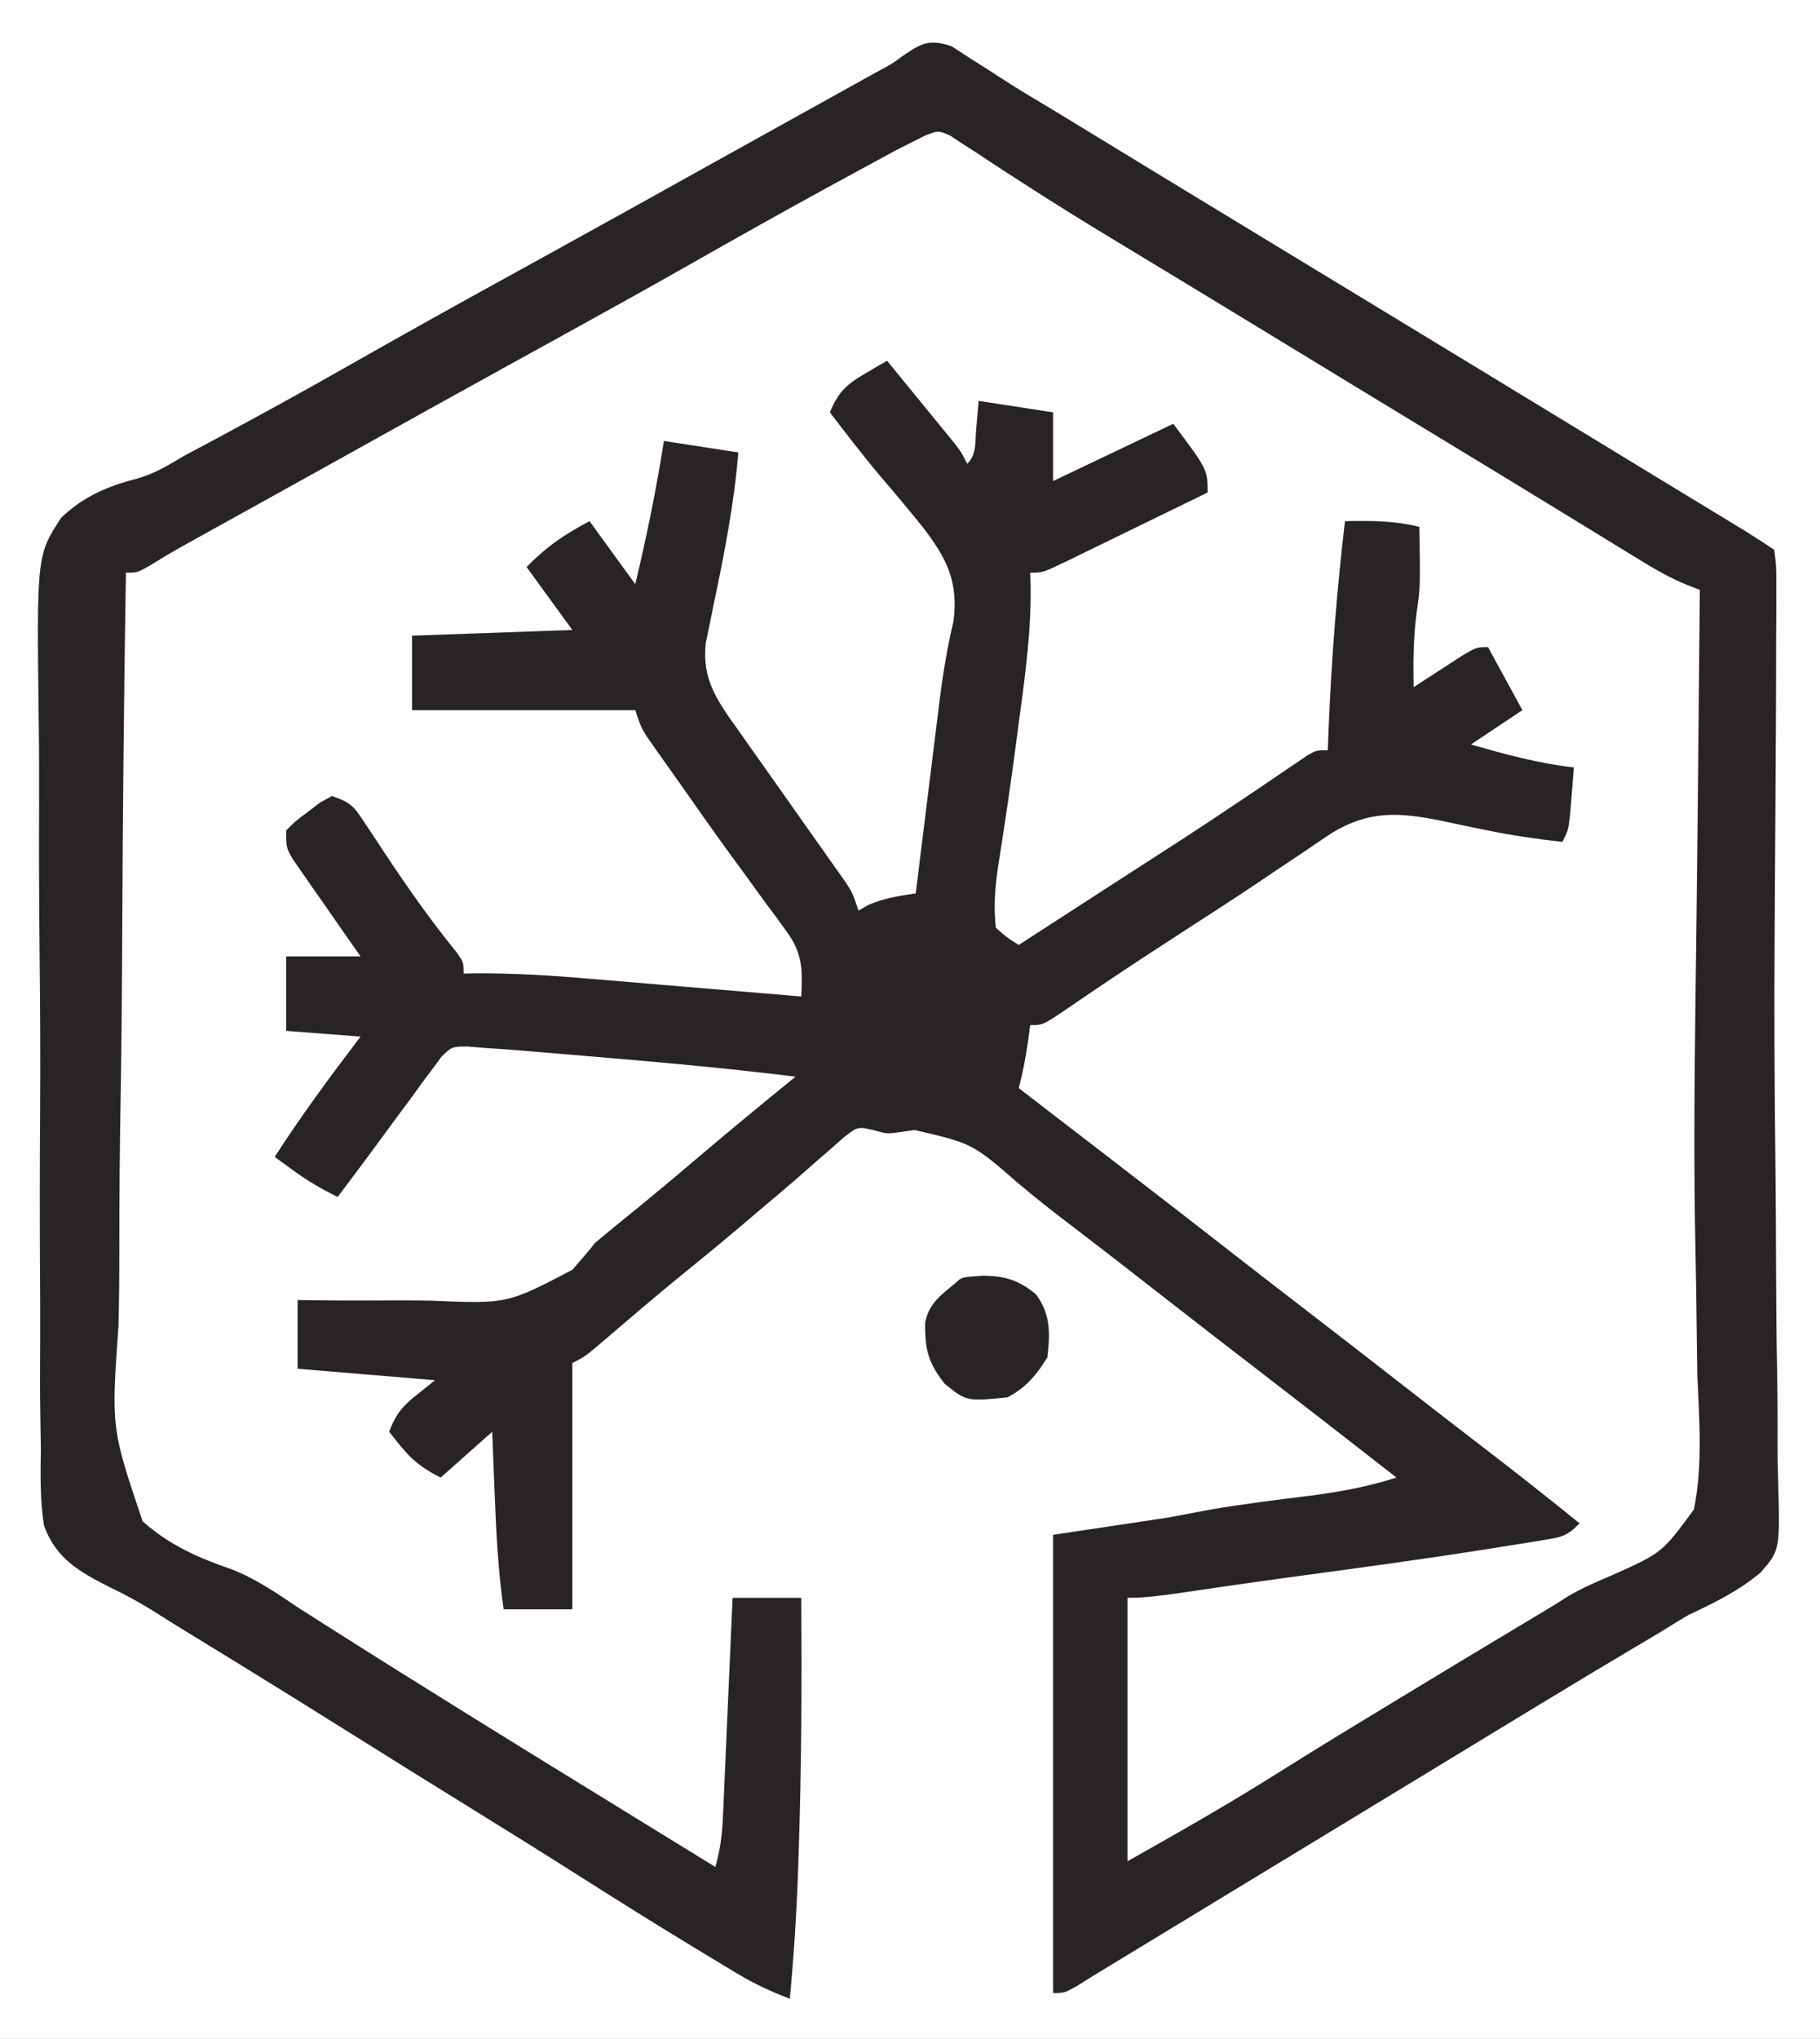 <?xml version="1.0" encoding="UTF-8"?>
<svg version="1.1" xmlns="http://www.w3.org/2000/svg" width="318" height="356">
<rect width="100%" height="100%" fill="#808080" stroke="none"/>
<path d="M0 0 C104.94 0 209.88 0 318 0 C318 117.48 318 234.96 318 356 C213.06 356 108.12 356 0 356 C0 238.52 0 121.04 0 0 Z " fill="#FDFDFD" transform="translate(0,0)"/>
<path d="M0 0 C1.1 0.717 2.199 1.435 3.333 2.174 C3.935 2.553 4.538 2.933 5.16 3.325 C6.413 4.116 7.659 4.919 8.898 5.734 C11.624 7.512 14.426 9.158 17.223 10.822 C19.43 12.165 21.636 13.51 23.84 14.857 C25.052 15.596 26.265 16.334 27.477 17.072 C29.982 18.597 32.486 20.123 34.99 21.65 C40.316 24.896 45.648 28.131 50.981 31.367 C53.886 33.13 56.791 34.894 59.696 36.658 C63.828 39.167 67.961 41.676 72.094 44.184 C85.422 52.274 98.747 60.368 112.063 68.478 C116.09 70.931 120.119 73.381 124.149 75.83 C125.206 76.472 126.262 77.115 127.351 77.776 C129.382 79.011 131.413 80.245 133.445 81.479 C134.354 82.032 135.263 82.585 136.2 83.154 C137.001 83.641 137.803 84.128 138.628 84.63 C140.346 85.691 142.035 86.8 143.715 87.92 C144.083 90.813 144.083 90.813 144.072 94.597 C144.074 95.292 144.076 95.987 144.078 96.703 C144.081 99.045 144.062 101.386 144.043 103.728 C144.041 105.406 144.04 107.083 144.041 108.761 C144.036 114.293 144.001 119.825 143.965 125.357 C143.954 127.264 143.944 129.17 143.933 131.077 C143.844 147.205 143.844 147.205 143.789 154.992 C143.705 167.728 143.756 180.456 143.905 193.191 C143.989 200.507 144.023 207.824 144.043 215.14 C144.06 220.178 144.101 225.213 144.2 230.25 C144.292 235.002 144.319 239.751 144.296 244.504 C144.299 246.247 144.327 247.991 144.381 249.734 C144.758 262.574 144.758 262.574 141.342 266.497 C137.508 269.72 133.227 271.803 128.715 273.92 C127.116 274.867 125.526 275.83 123.958 276.826 C122.503 277.693 121.047 278.557 119.59 279.42 C117.869 280.446 116.147 281.474 114.426 282.502 C113.512 283.048 112.598 283.594 111.656 284.156 C106.162 287.451 100.689 290.78 95.215 294.107 C94.019 294.834 92.822 295.562 91.625 296.289 C89.198 297.764 86.771 299.239 84.344 300.714 C79.048 303.934 73.749 307.15 68.451 310.366 C65.569 312.116 62.687 313.865 59.805 315.615 C58.946 316.137 58.946 316.137 58.069 316.669 C54.338 318.934 50.607 321.2 46.876 323.466 C44.297 325.032 41.719 326.598 39.14 328.164 C37.912 328.909 36.684 329.655 35.456 330.401 C33.752 331.436 32.048 332.471 30.344 333.506 C29.376 334.094 28.407 334.682 27.409 335.288 C26.52 335.827 25.631 336.365 24.715 336.92 C23.366 337.768 23.366 337.768 21.989 338.633 C19.715 339.92 19.715 339.92 17.715 339.92 C17.715 313.52 17.715 287.12 17.715 259.92 C24.315 258.93 30.915 257.94 37.715 256.92 C41.627 256.192 41.627 256.192 45.536 255.451 C51.278 254.491 57.061 253.783 62.838 253.06 C67.976 252.393 72.779 251.502 77.715 249.92 C65.488 240.391 65.488 240.391 53.215 230.92 C48.032 226.941 42.871 222.934 37.715 218.92 C28.387 211.645 28.387 211.645 18.997 204.451 C16.528 202.572 14.134 200.619 11.747 198.638 C3.642 191.587 3.642 191.587 -6.472 189.232 C-7.291 189.352 -8.109 189.472 -8.953 189.595 C-11.285 189.92 -11.285 189.92 -13.773 189.228 C-16.397 188.642 -16.397 188.642 -18.722 190.404 C-19.568 191.152 -20.413 191.899 -21.285 192.67 C-22.244 193.5 -23.203 194.33 -24.191 195.185 C-24.695 195.632 -25.199 196.079 -25.718 196.539 C-28.37 198.876 -31.082 201.142 -33.785 203.42 C-34.889 204.357 -35.993 205.295 -37.097 206.232 C-40.837 209.396 -44.636 212.486 -48.437 215.576 C-52.348 218.795 -56.203 222.079 -60.046 225.379 C-64.069 228.812 -64.069 228.812 -66.285 229.92 C-66.285 244.11 -66.285 258.3 -66.285 272.92 C-70.245 272.92 -74.205 272.92 -78.285 272.92 C-79.238 266.257 -79.591 259.642 -79.847 252.92 C-79.89 251.859 -79.934 250.798 -79.978 249.705 C-80.083 247.11 -80.184 244.515 -80.285 241.92 C-83.255 244.56 -86.225 247.2 -89.285 249.92 C-93.823 247.651 -95.231 245.821 -98.285 241.92 C-96.569 237.287 -94.633 236.543 -90.285 232.92 C-98.205 232.26 -106.125 231.6 -114.285 230.92 C-114.285 226.96 -114.285 223 -114.285 218.92 C-113.065 218.937 -111.845 218.953 -110.588 218.971 C-106.021 219.022 -101.456 219.013 -96.89 218.987 C-94.921 218.984 -92.952 218.996 -90.983 219.026 C-77.645 219.597 -77.645 219.597 -66.265 213.627 C-64.904 212.088 -63.571 210.522 -62.285 208.92 C-60.529 207.443 -58.762 205.98 -56.972 204.545 C-52.865 201.219 -48.81 197.843 -44.785 194.42 C-39.011 189.512 -33.169 184.695 -27.285 179.92 C-39.507 178.401 -51.763 177.324 -64.035 176.295 C-64.838 176.226 -65.642 176.158 -66.47 176.088 C-68.798 175.891 -71.127 175.698 -73.457 175.506 C-74.156 175.446 -74.855 175.387 -75.576 175.326 C-77.478 175.172 -79.381 175.045 -81.285 174.92 C-82.365 174.832 -83.446 174.745 -84.559 174.655 C-87.331 174.67 -87.331 174.67 -89.156 176.445 C-89.673 177.148 -90.19 177.851 -90.722 178.576 C-91.307 179.352 -91.893 180.128 -92.496 180.927 C-93.086 181.75 -93.676 182.572 -94.285 183.42 C-94.875 184.211 -95.465 185.003 -96.074 185.818 C-97.249 187.397 -98.415 188.981 -99.574 190.572 C-102.107 194.049 -104.697 197.483 -107.285 200.92 C-110.06 199.562 -112.538 198.119 -115.035 196.295 C-115.955 195.626 -115.955 195.626 -116.894 194.943 C-117.353 194.605 -117.812 194.268 -118.285 193.92 C-113.61 186.661 -108.512 179.785 -103.285 172.92 C-107.575 172.59 -111.865 172.26 -116.285 171.92 C-116.285 167.63 -116.285 163.34 -116.285 158.92 C-111.995 158.92 -107.705 158.92 -103.285 158.92 C-104.223 157.583 -105.162 156.246 -106.128 154.869 C-107.348 153.115 -108.566 151.361 -109.785 149.607 C-110.715 148.286 -110.715 148.286 -111.664 146.937 C-112.25 146.09 -112.837 145.242 -113.441 144.369 C-113.986 143.589 -114.53 142.808 -115.091 142.004 C-116.285 139.92 -116.285 139.92 -116.285 136.92 C-114.64 135.279 -114.64 135.279 -112.472 133.67 C-111.411 132.858 -111.411 132.858 -110.328 132.029 C-109.653 131.663 -108.979 131.297 -108.285 130.92 C-104.783 132.087 -104.371 132.863 -102.394 135.857 C-101.849 136.671 -101.303 137.484 -100.742 138.322 C-100.178 139.179 -99.615 140.036 -99.035 140.92 C-95.1 146.854 -91.081 152.587 -86.579 158.107 C-85.285 159.92 -85.285 159.92 -85.285 161.92 C-84.698 161.91 -84.112 161.899 -83.508 161.889 C-76.824 161.825 -70.247 162.224 -63.589 162.795 C-62.516 162.883 -61.442 162.972 -60.336 163.064 C-56.944 163.345 -53.552 163.632 -50.16 163.92 C-47.845 164.113 -45.529 164.305 -43.214 164.498 C-37.571 164.967 -31.928 165.442 -26.285 165.92 C-26.052 161.243 -26.047 158.369 -28.855 154.564 C-29.415 153.786 -29.976 153.008 -30.553 152.207 C-31.166 151.39 -31.779 150.573 -32.41 149.732 C-33.687 147.969 -34.965 146.206 -36.242 144.443 C-36.905 143.539 -37.568 142.635 -38.252 141.704 C-41.592 137.129 -44.844 132.494 -48.097 127.857 C-48.701 127.007 -49.305 126.156 -49.928 125.28 C-50.485 124.49 -51.042 123.699 -51.617 122.885 C-52.109 122.19 -52.601 121.495 -53.108 120.779 C-54.285 118.92 -54.285 118.92 -55.285 115.92 C-68.155 115.92 -81.025 115.92 -94.285 115.92 C-94.285 111.63 -94.285 107.34 -94.285 102.92 C-85.045 102.59 -75.805 102.26 -66.285 101.92 C-68.925 98.29 -71.565 94.66 -74.285 90.92 C-70.501 87.136 -67.859 85.383 -63.285 82.92 C-60.645 86.55 -58.005 90.18 -55.285 93.92 C-53.297 85.608 -51.607 77.362 -50.285 68.92 C-45.995 69.58 -41.705 70.24 -37.285 70.92 C-38.019 80.026 -39.767 88.794 -41.644 97.726 C-41.868 98.838 -42.093 99.95 -42.324 101.095 C-42.532 102.095 -42.74 103.094 -42.955 104.124 C-43.689 110.351 -41.113 114.083 -37.597 118.982 C-37.12 119.662 -36.644 120.341 -36.152 121.042 C-34.538 123.34 -32.912 125.63 -31.285 127.92 C-29.372 130.624 -27.461 133.331 -25.555 136.041 C-24.305 137.815 -23.052 139.587 -21.794 141.355 C-21.221 142.167 -20.648 142.978 -20.058 143.814 C-19.547 144.535 -19.036 145.255 -18.509 145.997 C-17.285 147.92 -17.285 147.92 -16.285 150.92 C-15.748 150.61 -15.212 150.301 -14.66 149.982 C-11.887 148.742 -9.277 148.375 -6.285 147.92 C-6.138 146.734 -5.992 145.549 -5.842 144.327 C-5.297 139.919 -4.751 135.512 -4.203 131.104 C-3.967 129.199 -3.731 127.293 -3.496 125.387 C-3.158 122.644 -2.817 119.901 -2.476 117.158 C-2.372 116.309 -2.268 115.46 -2.16 114.585 C-1.563 109.802 -0.811 105.132 0.305 100.439 C1.202 93.458 -0.846 89.5 -4.952 84.088 C-7.383 81.066 -9.866 78.096 -12.395 75.156 C-15.479 71.506 -18.38 67.714 -21.285 63.92 C-19.875 60.448 -18.379 59.039 -15.16 57.17 C-14.073 56.528 -14.073 56.528 -12.964 55.873 C-12.133 55.401 -12.133 55.401 -11.285 54.92 C-9.136 57.542 -6.991 60.168 -4.847 62.795 C-3.93 63.914 -3.93 63.914 -2.994 65.056 C-2.41 65.772 -1.827 66.487 -1.226 67.224 C-0.417 68.214 -0.417 68.214 0.408 69.224 C1.715 70.92 1.715 70.92 2.715 72.92 C4.379 71.256 4.076 69.137 4.278 66.857 C4.422 65.228 4.567 63.598 4.715 61.92 C9.005 62.58 13.295 63.24 17.715 63.92 C17.715 67.88 17.715 71.84 17.715 75.92 C28.11 70.97 28.11 70.97 38.715 65.92 C44.715 73.92 44.715 73.92 44.715 77.92 C40.624 79.918 36.531 81.912 32.435 83.901 C31.041 84.579 29.649 85.258 28.256 85.938 C26.257 86.915 24.256 87.887 22.254 88.857 C21.63 89.163 21.006 89.47 20.363 89.785 C15.943 91.92 15.943 91.92 13.715 91.92 C13.737 92.464 13.759 93.008 13.781 93.569 C13.952 101.561 12.916 109.328 11.84 117.232 C11.664 118.57 11.488 119.908 11.313 121.246 C10.345 128.572 9.284 135.879 8.115 143.176 C7.569 146.922 7.296 150.145 7.715 153.92 C9.669 155.643 9.669 155.643 11.715 156.92 C12.745 156.253 13.775 155.587 14.836 154.9 C15.516 154.461 16.195 154.021 16.895 153.568 C18.423 152.579 19.951 151.59 21.479 150.601 C25.316 148.118 29.154 145.636 32.997 143.162 C34.382 142.269 35.768 141.376 37.153 140.482 C37.839 140.04 38.526 139.598 39.233 139.142 C43.085 136.651 46.911 134.125 50.715 131.56 C51.952 130.728 51.952 130.728 53.214 129.878 C54.813 128.799 56.41 127.715 58.004 126.627 C58.722 126.142 59.44 125.657 60.18 125.158 C60.816 124.725 61.451 124.293 62.106 123.847 C63.715 122.92 63.715 122.92 65.715 122.92 C65.789 120.976 65.789 120.976 65.864 118.994 C66.359 106.902 67.301 94.938 68.715 82.92 C73.232 82.843 77.306 82.817 81.715 83.92 C81.888 94.364 81.888 94.364 81.215 99.045 C80.657 103.375 80.625 107.563 80.715 111.92 C81.486 111.414 82.257 110.909 83.051 110.388 C84.054 109.739 85.057 109.089 86.09 108.42 C87.088 107.77 88.086 107.12 89.114 106.451 C91.715 104.92 91.715 104.92 93.715 104.92 C95.695 108.55 97.675 112.18 99.715 115.92 C96.745 117.9 93.775 119.88 90.715 121.92 C96.725 123.626 102.506 125.23 108.715 125.92 C108.574 127.712 108.427 129.503 108.278 131.295 C108.197 132.292 108.115 133.29 108.032 134.318 C107.715 136.92 107.715 136.92 106.715 138.92 C102.286 138.433 97.953 137.805 93.586 136.912 C92.251 136.639 92.251 136.639 90.889 136.361 C89.06 135.982 87.231 135.597 85.405 135.205 C78.153 133.743 72.866 133.427 66.36 137.404 C64.741 138.48 63.131 139.57 61.528 140.67 C59.749 141.859 57.971 143.048 56.192 144.236 C54.833 145.153 54.833 145.153 53.447 146.088 C49.133 148.981 44.766 151.79 40.403 154.607 C35.644 157.69 30.895 160.786 26.196 163.959 C25.499 164.428 24.803 164.898 24.086 165.382 C22.79 166.259 21.496 167.14 20.206 168.026 C15.934 170.92 15.934 170.92 13.715 170.92 C13.499 172.528 13.499 172.528 13.278 174.17 C12.876 176.846 12.4 179.318 11.715 181.92 C13.035 182.935 14.355 183.95 15.675 184.966 C16.847 185.867 18.019 186.769 19.191 187.671 C22.073 189.888 24.956 192.104 27.84 194.318 C34.936 199.767 42.003 205.25 49.062 210.747 C53.436 214.151 57.819 217.544 62.215 220.92 C68.179 225.498 74.114 230.114 80.045 234.735 C84.589 238.272 89.145 241.792 93.715 245.295 C99.107 249.432 104.43 253.648 109.715 257.92 C107.385 260.25 106.471 260.332 103.29 260.849 C102.362 261.003 101.435 261.156 100.48 261.314 C99.465 261.473 98.449 261.631 97.403 261.795 C96.344 261.965 95.285 262.136 94.195 262.312 C82.209 264.214 70.183 265.829 58.156 267.449 C52.089 268.279 46.029 269.162 39.97 270.057 C36.858 270.509 33.865 270.92 30.715 270.92 C30.715 286.1 30.715 301.28 30.715 316.92 C39.958 311.721 49.004 306.57 57.934 300.912 C64.068 297.053 70.269 293.302 76.465 289.545 C77.073 289.176 77.68 288.808 78.305 288.428 C86.67 283.356 95.044 278.301 103.445 273.289 C104.916 272.41 106.371 271.504 107.812 270.577 C110.282 269.167 112.63 268.112 115.249 267.034 C124.132 263.066 124.132 263.066 129.689 255.475 C131.252 247.735 130.612 239.819 130.278 231.982 C130.231 229.303 130.192 226.626 130.166 223.947 C130.118 219.483 130.059 215.02 129.962 210.556 C129.663 196.538 129.763 182.533 129.934 168.513 C129.948 167.379 129.961 166.244 129.976 165.075 C130.032 160.485 130.089 155.894 130.148 151.303 C130.293 140.089 130.402 128.874 130.504 117.659 C130.54 113.69 130.577 109.721 130.615 105.752 C130.648 102.141 130.682 98.531 130.715 94.92 C129.946 94.621 129.176 94.322 128.384 94.015 C125.411 92.795 122.826 91.282 120.086 89.603 C118.983 88.93 117.88 88.257 116.743 87.563 C115.547 86.828 114.35 86.093 113.153 85.357 C111.903 84.593 110.654 83.83 109.404 83.067 C106.804 81.479 104.206 79.89 101.608 78.3 C96.133 74.95 90.645 71.623 85.157 68.296 C75.245 62.285 65.341 56.26 55.441 50.23 C50.825 47.418 46.207 44.61 41.584 41.809 C40.392 41.086 39.2 40.364 38.008 39.641 C35.017 37.827 32.024 36.015 29.028 34.208 C23.452 30.838 17.912 27.426 12.446 23.881 C11.484 23.263 10.522 22.645 9.53 22.008 C7.743 20.855 5.964 19.686 4.197 18.501 C3.41 17.996 2.624 17.491 1.813 16.97 C1.138 16.524 0.462 16.077 -0.234 15.616 C-2.34 14.682 -2.34 14.682 -4.733 15.63 C-5.575 16.056 -6.417 16.481 -7.285 16.92 C-8.079 17.32 -8.872 17.721 -9.69 18.134 C-10.523 18.585 -11.356 19.037 -12.214 19.502 C-13.162 20.015 -14.11 20.527 -15.086 21.056 C-16.1 21.609 -17.115 22.162 -18.16 22.732 C-19.226 23.312 -20.293 23.892 -21.391 24.489 C-29.404 28.859 -37.358 33.326 -45.293 37.835 C-53.008 42.215 -60.763 46.517 -68.535 50.795 C-69.146 51.131 -69.756 51.467 -70.386 51.814 C-70.998 52.151 -71.61 52.488 -72.24 52.835 C-73.476 53.515 -74.712 54.196 -75.949 54.877 C-76.561 55.214 -77.173 55.551 -77.803 55.898 C-87.5 61.239 -97.171 66.627 -106.845 72.008 C-110.496 74.037 -114.148 76.063 -117.8 78.088 C-119.655 79.116 -121.509 80.145 -123.363 81.173 C-125.115 82.145 -126.867 83.115 -128.619 84.086 C-129.682 84.676 -130.744 85.265 -131.839 85.873 C-132.772 86.39 -133.706 86.907 -134.667 87.44 C-136.467 88.458 -138.244 89.517 -140 90.61 C-142.285 91.92 -142.285 91.92 -144.285 91.92 C-144.622 112.965 -144.844 134.008 -144.93 155.056 C-144.972 164.83 -145.052 174.601 -145.221 184.373 C-145.368 192.895 -145.443 201.415 -145.435 209.938 C-145.434 214.449 -145.466 218.954 -145.584 223.464 C-146.852 241.288 -146.852 241.288 -141.366 257.548 C-136.753 261.675 -131.682 263.928 -125.878 265.915 C-121.564 267.586 -117.853 270.154 -114.035 272.732 C-112.733 273.557 -112.733 273.557 -111.405 274.398 C-110.712 274.84 -110.018 275.281 -109.304 275.736 C-92.109 286.658 -74.768 297.344 -57.408 308.001 C-52.031 311.304 -46.658 314.612 -41.285 317.92 C-40.493 315.083 -40.117 312.458 -39.988 309.518 C-39.948 308.658 -39.908 307.797 -39.866 306.91 C-39.809 305.531 -39.809 305.531 -39.75 304.123 C-39.707 303.174 -39.664 302.225 -39.619 301.248 C-39.483 298.222 -39.353 295.196 -39.222 292.17 C-39.131 290.116 -39.039 288.063 -38.947 286.01 C-38.722 280.98 -38.502 275.95 -38.285 270.92 C-34.325 270.92 -30.365 270.92 -26.285 270.92 C-26.183 285.599 -26.237 300.248 -26.722 314.92 C-26.761 316.139 -26.801 317.359 -26.841 318.615 C-27.108 326.074 -27.591 333.489 -28.285 340.92 C-31.536 339.685 -34.501 338.315 -37.48 336.521 C-38.268 336.048 -39.056 335.575 -39.868 335.088 C-40.707 334.579 -41.546 334.069 -42.41 333.545 C-43.293 333.012 -44.176 332.478 -45.086 331.929 C-51.8 327.86 -58.451 323.696 -65.077 319.486 C-70.85 315.818 -76.652 312.2 -82.472 308.607 C-89.988 303.966 -97.486 299.297 -104.972 294.607 C-111.332 290.624 -117.699 286.656 -124.093 282.728 C-124.664 282.378 -125.234 282.027 -125.822 281.666 C-128.556 279.987 -131.292 278.311 -134.03 276.637 C-136.002 275.428 -137.965 274.203 -139.915 272.958 C-142.253 271.544 -144.442 270.338 -146.888 269.176 C-152.288 266.452 -156.464 264.173 -158.6 258.305 C-159.305 253.819 -159.214 249.336 -159.144 244.809 C-159.168 243.08 -159.198 241.351 -159.233 239.622 C-159.309 234.945 -159.297 230.272 -159.264 225.595 C-159.245 221.683 -159.269 217.772 -159.293 213.861 C-159.35 204.629 -159.336 195.399 -159.275 186.167 C-159.213 176.659 -159.264 167.157 -159.372 157.649 C-159.461 149.47 -159.484 141.293 -159.454 133.113 C-159.436 128.235 -159.442 123.36 -159.51 118.482 C-159.881 88.918 -159.881 88.918 -155.612 82.343 C-151.721 78.618 -147.504 76.81 -142.336 75.494 C-139.343 74.656 -136.837 73.145 -134.183 71.556 C-132.343 70.571 -130.502 69.588 -128.66 68.607 C-120.754 64.362 -112.898 60.044 -105.097 55.607 C-96.445 50.688 -87.754 45.844 -79.035 41.045 C-78.424 40.708 -77.813 40.372 -77.184 40.026 C-76.572 39.689 -75.96 39.352 -75.329 39.005 C-74.093 38.324 -72.857 37.643 -71.621 36.963 C-71.009 36.626 -70.397 36.289 -69.766 35.942 C-60.066 30.599 -50.393 25.21 -40.715 19.827 C-37.091 17.812 -33.465 15.799 -29.839 13.787 C-27.998 12.765 -26.157 11.743 -24.316 10.721 C-22.586 9.761 -20.856 8.801 -19.126 7.841 C-18.07 7.255 -17.014 6.668 -15.925 6.064 C-15.003 5.552 -14.08 5.04 -13.129 4.513 C-10.427 3.068 -10.427 3.068 -8.61 1.72 C-5.241 -0.572 -3.952 -1.3 0 0 Z " fill="#282425" transform="translate(166.285,8.08)"/>
<path d="M0 0 C3.863 0.055 6.199 0.737 9.25 3.25 C11.822 6.679 11.752 10.089 11.25 14.25 C9.465 17.222 7.398 19.676 4.25 21.25 C-2.882 21.952 -2.882 21.952 -6.688 18.875 C-9.546 15.237 -10.139 12.976 -10.113 8.289 C-9.51 4.901 -7.334 3.33 -4.75 1.25 C-3.75 0.25 -3.75 0.25 0 0 Z " fill="#282425" transform="translate(171.75,222.75)"/>
</svg>
